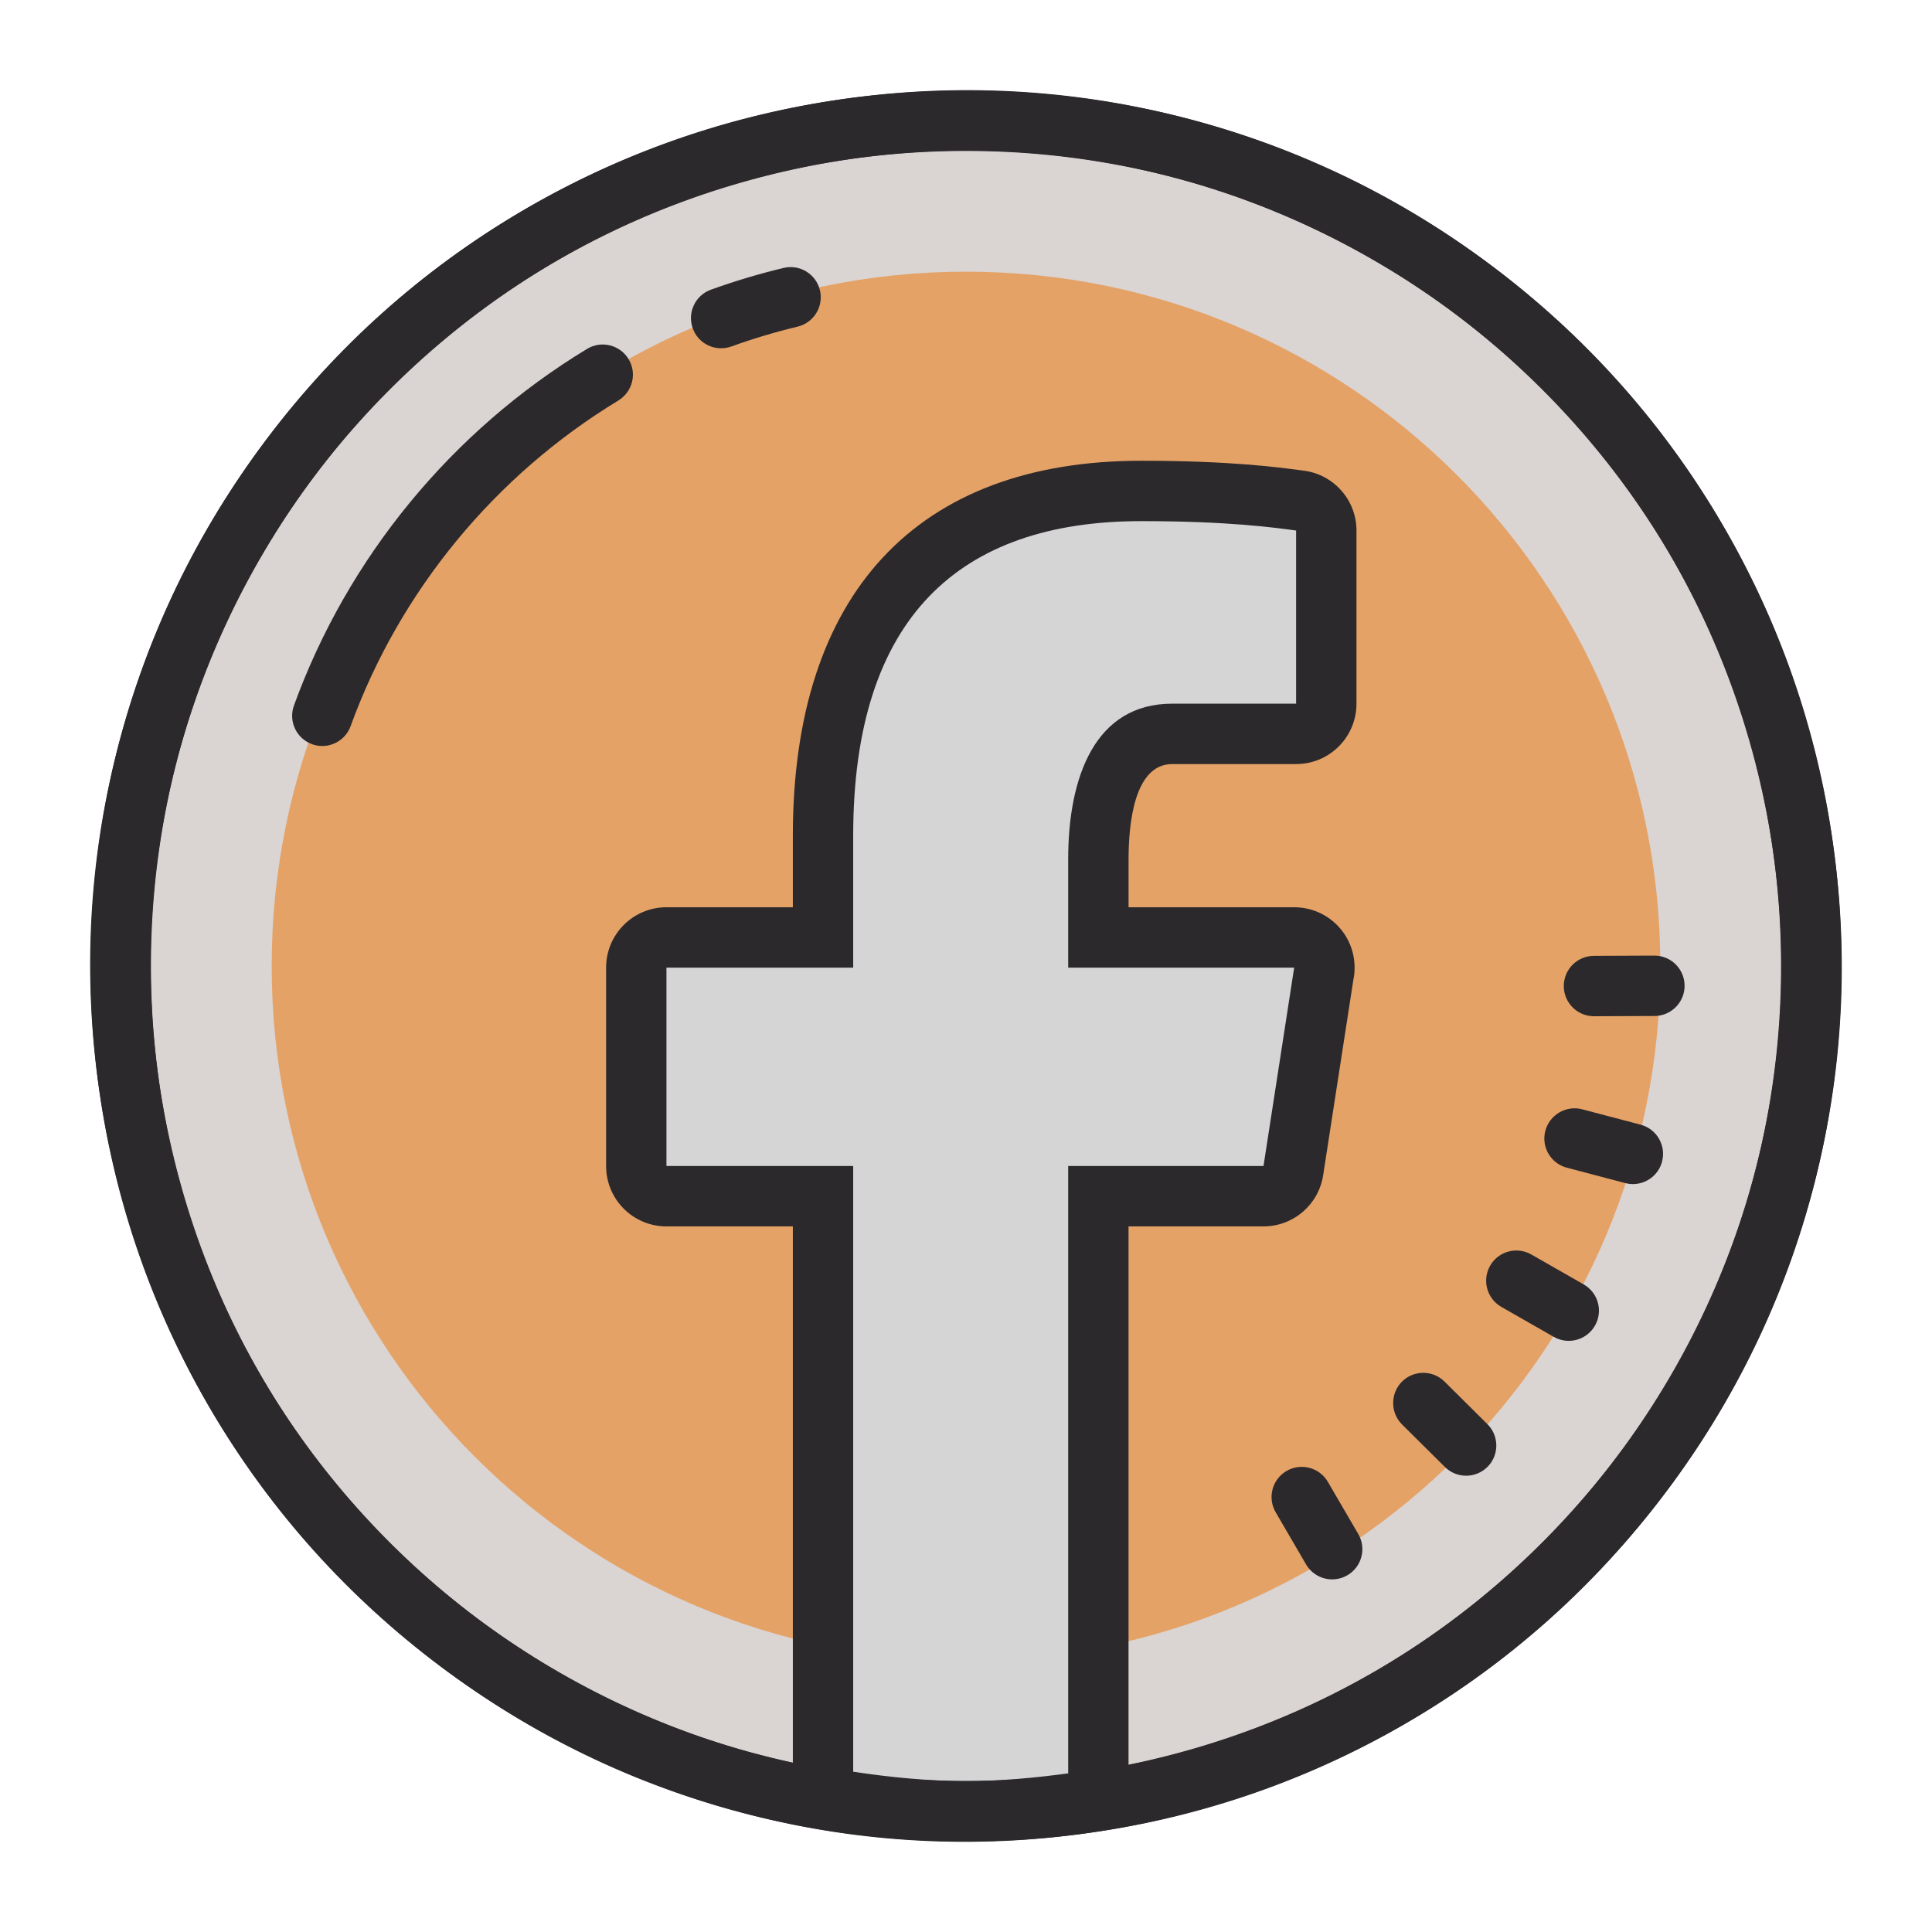 <svg xmlns="http://www.w3.org/2000/svg" xmlns:xlink="http://www.w3.org/1999/xlink" viewBox="0,0,256,256" width="64px" height="64px"><g fill="none" fill-rule="nonzero" stroke="none" stroke-width="1" stroke-linecap="butt" stroke-linejoin="miter" stroke-miterlimit="10" stroke-dasharray="" stroke-dashoffset="0" font-family="none" font-weight="none" font-size="none" text-anchor="none" style="mix-blend-mode: normal"><g transform="scale(4,4)"><path d="M32,4c-15.464,0 -28,12.536 -28,28c0,15.464 12.536,28 28,28c15.464,0 28,-12.536 28,-28c0,-15.464 -12.536,-28 -28,-28z" fill="#dad4d2"></path><path d="M32,9c-12.703,0 -23,10.297 -23,23c0,12.703 10.297,23 23,23c12.703,0 23,-10.297 23,-23c0,-12.703 -10.297,-23 -23,-23z" fill-opacity="0.6" fill="#ec801e"></path><path d="M32,60c-1.194,0 -2.429,-0.102 -3.885,-0.32c-0.49,-0.074 -0.852,-0.494 -0.852,-0.989v-19.065h-5.186c-0.552,0 -1,-0.447 -1,-1v-6.572c0,-0.552 0.448,-1 1,-1h5.186v-3.373c0,-7.469 3.646,-11.417 10.544,-11.417c2.892,0 4.462,0.212 5.217,0.313c0.496,0.067 0.91,0.497 0.91,0.997v5.736c0,0.552 -0.447,1 -1,1h-4.104c-2.022,0 -2.447,2.257 -2.447,4.151v2.592h6.486c0.292,0 0.569,0.127 0.759,0.349c0.19,0.222 0.274,0.515 0.229,0.803l-1.016,6.572c-0.075,0.488 -0.495,0.848 -0.988,0.848h-5.471v19.118c0,0.5 -0.369,0.923 -0.865,0.991c-1.324,0.182 -2.442,0.266 -3.517,0.266z" fill="#d5d5d5"></path><path d="M37.808,17.263c2.882,0 4.405,0.214 5.127,0.311v5.736h-4.104c-2.554,0 -3.446,2.422 -3.446,5.152v3.592h7.486l-1.016,6.572h-6.47v20.119c-1.11,0.15 -2.234,0.255 -3.385,0.255c-1.273,0 -2.514,-0.126 -3.737,-0.309v-20.065h-6.186v-6.572h6.186v-4.373c0,-7.239 3.528,-10.418 9.545,-10.418M42.871,32.054h0.005M37.808,15.263c-7.444,0 -11.544,4.41 -11.544,12.418v2.373h-4.186c-1.105,0 -2,0.895 -2,2v6.572c0,1.105 0.895,2 2,2h4.186v18.065c0,0.99 0.724,1.831 1.703,1.978c1.504,0.226 2.785,0.331 4.033,0.331c1.117,0 2.278,-0.087 3.653,-0.274c0.992,-0.135 1.731,-0.981 1.731,-1.982v-18.118h4.47c0.987,0 1.826,-0.719 1.977,-1.694l1,-6.468c0.028,-0.132 0.042,-0.269 0.042,-0.409c0,-1.105 -0.893,-2 -1.997,-2h-0.005h-5.486v-1.592c0,-1.177 0.188,-3.152 1.446,-3.152h4.104c1.105,0 2,-0.895 2,-2v-5.736c0,-1.001 -0.741,-1.848 -1.733,-1.982c-0.82,-0.111 -2.436,-0.33 -5.394,-0.33z" fill="#2b292c"></path><path d="M52.42,11.407c-5.471,-5.425 -12.716,-8.407 -20.415,-8.407c-0.042,0 -0.085,0 -0.127,0c-7.746,0.033 -15.017,3.08 -20.471,8.581c-5.454,5.501 -8.44,12.796 -8.407,20.542c0.033,7.746 3.08,15.016 8.58,20.47c5.471,5.425 12.716,8.407 20.415,8.407c0.042,0 0.085,0 0.127,0c7.746,-0.033 15.017,-3.08 20.471,-8.581c5.454,-5.501 8.44,-12.796 8.407,-20.542c-0.033,-7.746 -3.08,-15.016 -8.58,-20.47zM51.173,51.011c-5.078,5.121 -11.847,7.958 -19.059,7.989c-7.206,0.023 -14.004,-2.749 -19.125,-7.827c-5.122,-5.078 -7.959,-11.847 -7.989,-19.059c-0.03,-7.212 2.749,-14.004 7.827,-19.125c5.078,-5.121 11.847,-7.958 19.059,-7.989c0.04,0 0.079,0 0.119,0c7.167,0 13.913,2.777 19.006,7.827c5.122,5.078 7.959,11.847 7.989,19.059c0.03,7.212 -2.749,14.004 -7.827,19.125z" fill="#2b292c"></path><path d="M24.379,4.018c-7.434,2.025 -13.639,6.807 -17.49,13.474c-0.021,0.036 -0.043,0.074 -0.064,0.11c-3.845,6.724 -4.843,14.545 -2.807,22.019c2.036,7.474 6.86,13.708 13.584,17.553c6.724,3.845 14.544,4.842 22.017,2.807c7.434,-2.025 13.639,-6.807 17.49,-13.474c0.021,-0.036 0.043,-0.074 0.064,-0.11c3.845,-6.724 4.843,-14.545 2.807,-22.019c-2.036,-7.474 -6.86,-13.708 -13.584,-17.553c-6.724,-3.845 -14.543,-4.842 -22.017,-2.807zM58.051,24.904c1.895,6.958 0.967,14.239 -2.613,20.5c-3.584,6.252 -9.384,10.752 -16.342,12.647c-6.959,1.896 -14.239,0.968 -20.5,-2.613c-6.26,-3.581 -10.752,-9.384 -12.647,-16.342c-1.895,-6.958 -0.967,-14.239 2.613,-20.5c0.02,-0.035 0.04,-0.068 0.06,-0.103c3.584,-6.206 9.363,-10.659 16.283,-12.544c6.959,-1.896 14.239,-0.968 20.5,2.613c6.261,3.581 10.751,9.384 12.646,16.342z" fill="#2b292c"></path><path d="M49.364,41.925c0,0.001 -0.001,0.003 -0.002,0.004c-0.274,0.479 -0.107,1.089 0.372,1.364l1.736,0.992c0.478,0.274 1.087,0.109 1.363,-0.368c0,-0.001 0.002,-0.003 0.002,-0.003c0.275,-0.48 0.108,-1.09 -0.371,-1.365l-1.736,-0.992c-0.48,-0.274 -1.089,-0.109 -1.364,0.368zM52.413,36.747c-0.535,-0.141 -1.08,0.182 -1.222,0.712c-0.14,0.535 0.178,1.082 0.712,1.222l1.934,0.51c0.446,0.118 0.9,-0.085 1.12,-0.466c0.044,-0.076 0.078,-0.158 0.101,-0.247c0.14,-0.535 -0.178,-1.082 -0.712,-1.222zM42.618,48.728c-0.477,0.278 -0.638,0.89 -0.36,1.367l1.007,1.728c0.278,0.477 0.89,0.638 1.368,0.36c0.155,-0.091 0.278,-0.217 0.362,-0.363c0.174,-0.3 0.186,-0.684 -0.001,-1.004l-1.007,-1.728c-0.279,-0.477 -0.891,-0.638 -1.369,-0.36zM52.799,31.664c-0.553,0.003 -0.999,0.45 -0.996,1.005c0.002,0.552 0.452,0.998 1.004,0.995l2,-0.008c0.37,-0.002 0.691,-0.203 0.863,-0.501c0.086,-0.148 0.134,-0.32 0.134,-0.504c-0.002,-0.552 -0.452,-0.998 -1.004,-0.995zM46.438,45.772c-0.381,0.386 -0.387,1.025 0.005,1.414l1.42,1.409c0.392,0.389 1.025,0.386 1.414,-0.005c0.062,-0.063 0.115,-0.131 0.157,-0.205c0.221,-0.383 0.167,-0.883 -0.163,-1.21l-1.42,-1.409c-0.391,-0.388 -1.024,-0.386 -1.413,0.006zM24.227,11.478c0.713,-0.258 1.452,-0.48 2.196,-0.658c0.156,-0.037 0.293,-0.11 0.408,-0.206c0.281,-0.236 0.421,-0.62 0.33,-1c-0.129,-0.537 -0.67,-0.868 -1.206,-0.738c-0.813,0.195 -1.622,0.438 -2.406,0.72c-0.518,0.187 -0.789,0.76 -0.601,1.28c0.185,0.52 0.758,0.789 1.279,0.602zM11.32,24.476c0.129,-0.109 0.233,-0.252 0.295,-0.423c1.626,-4.475 4.777,-8.304 8.868,-10.785c0.477,-0.295 0.624,-0.902 0.338,-1.374c-0.286,-0.472 -0.902,-0.623 -1.373,-0.337c-4.483,2.717 -7.93,6.912 -9.71,11.813c-0.189,0.52 0.078,1.093 0.599,1.282c0.345,0.127 0.718,0.047 0.983,-0.176z" fill="#2b292c"></path></g></g></svg>